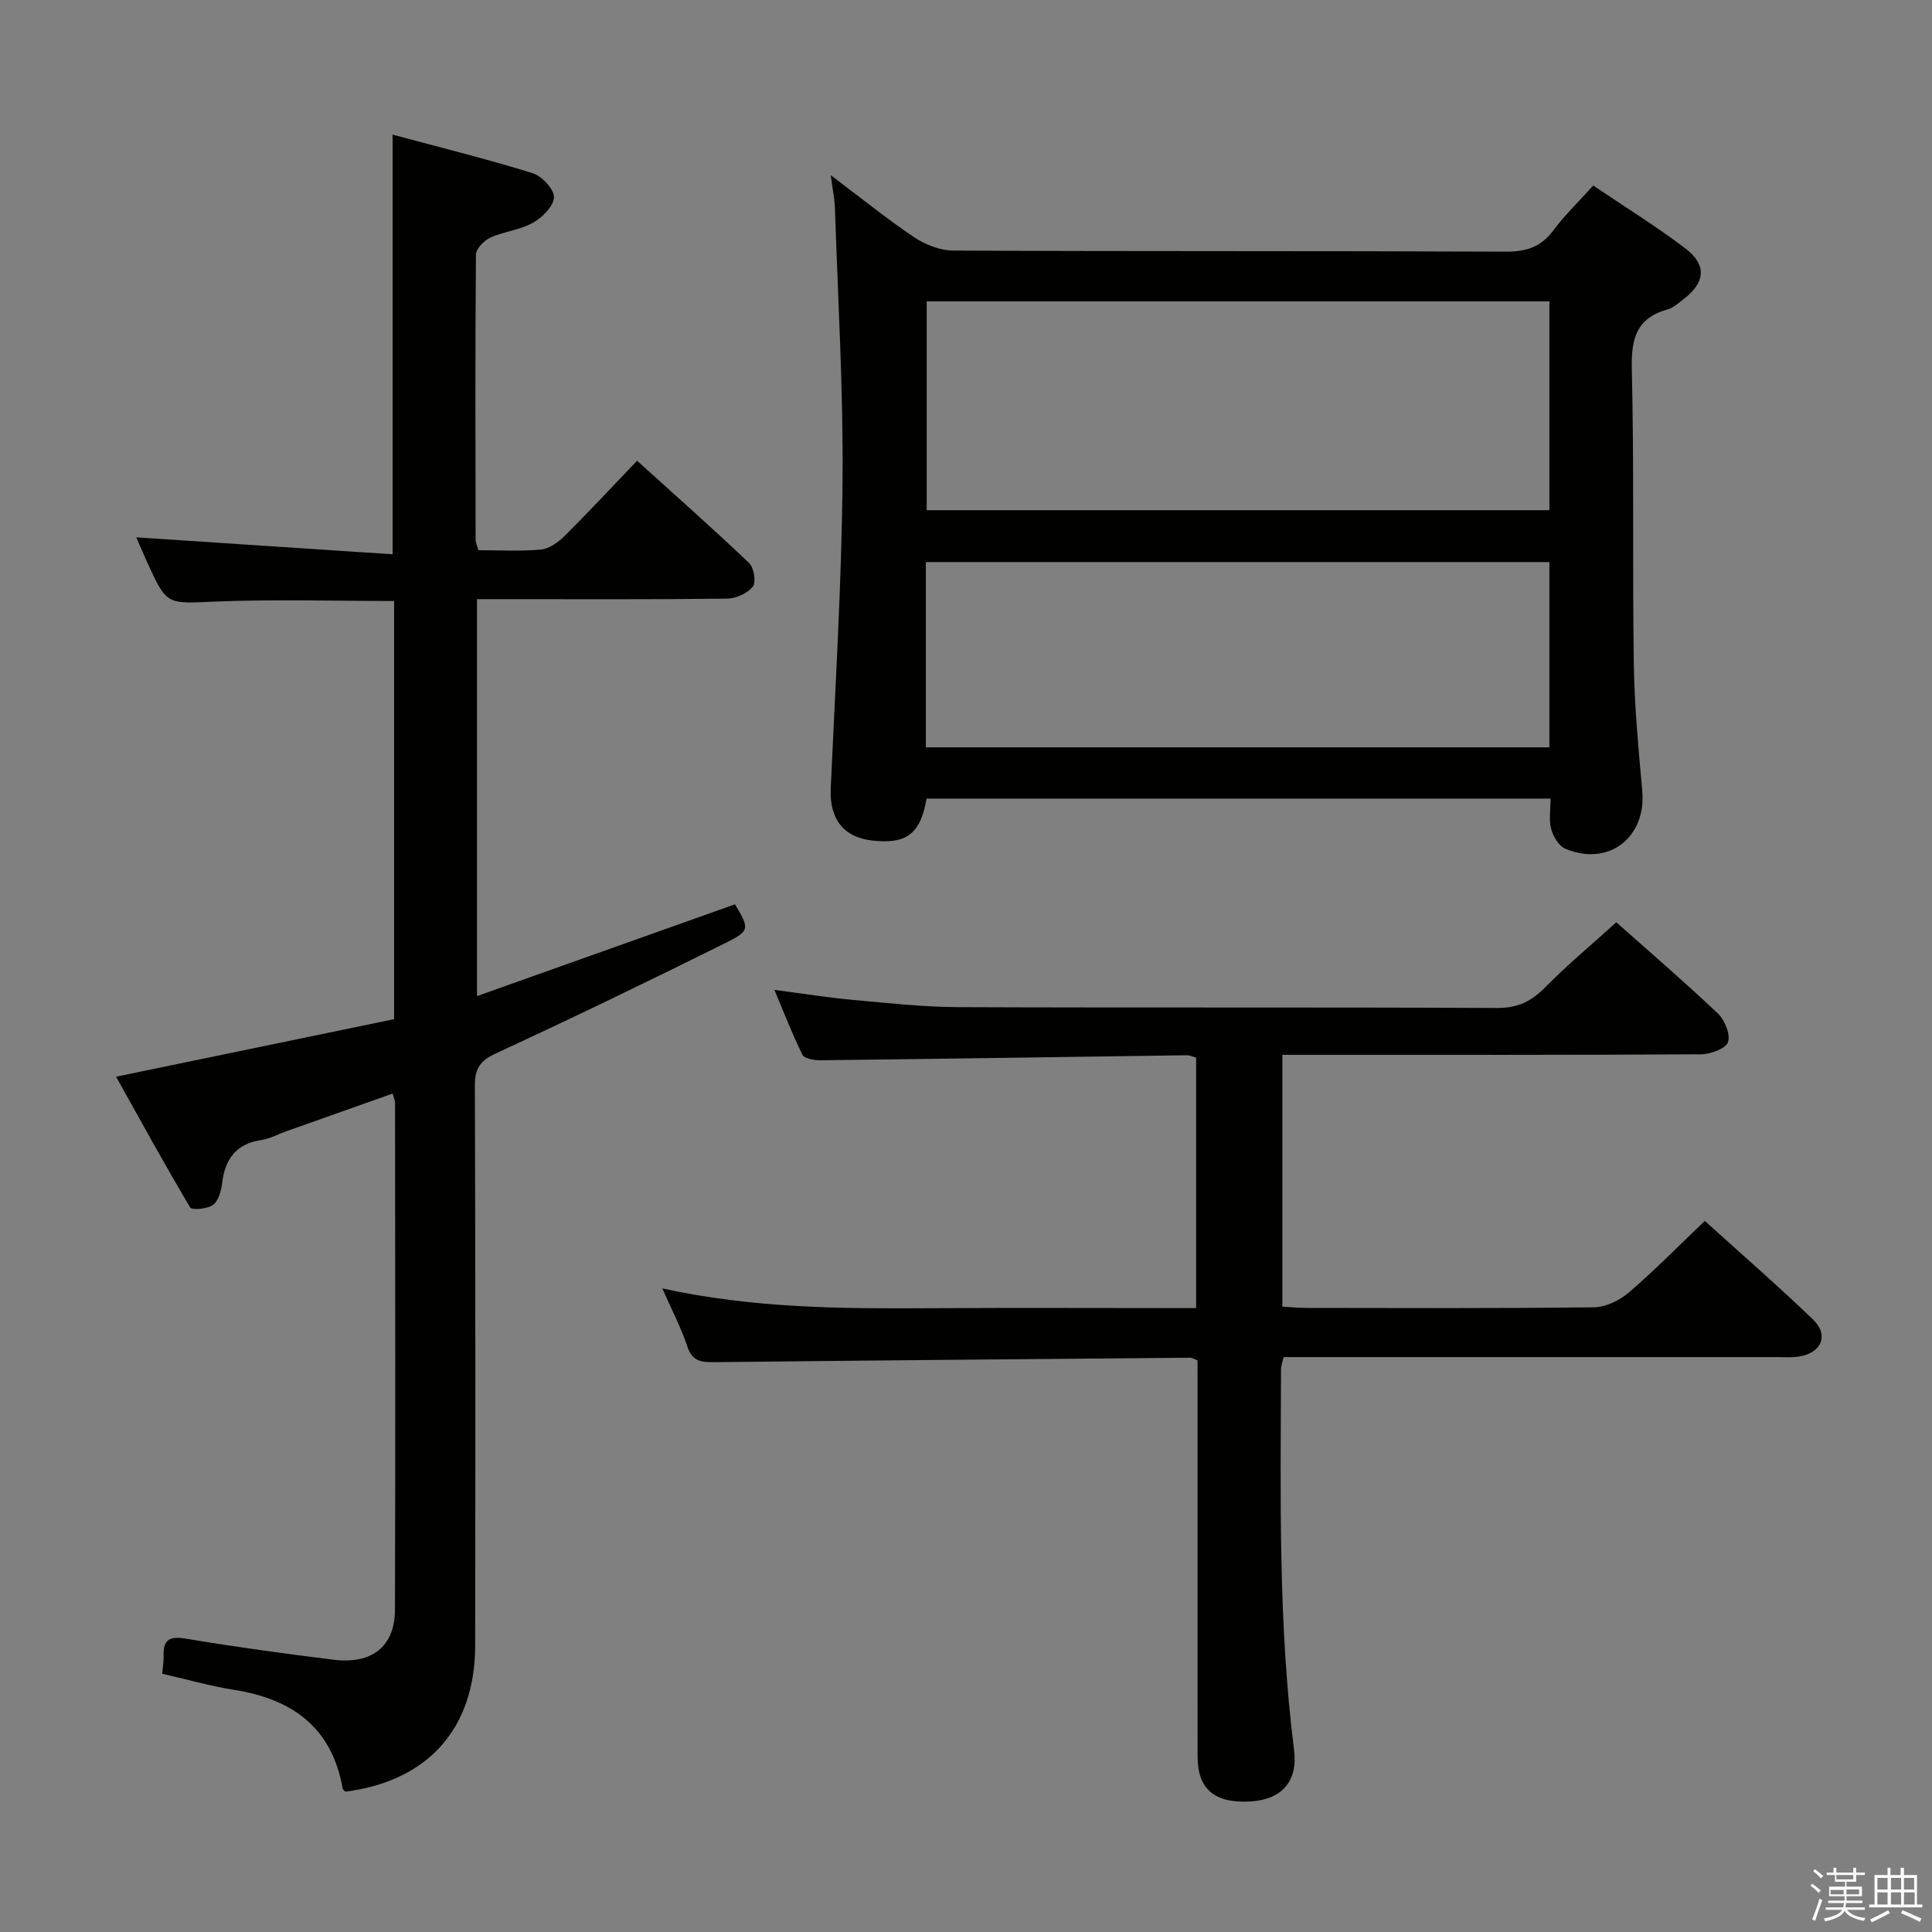 <svg enable-background="new 0 0 400 400" viewBox="0 0 400 400" xmlns="http://www.w3.org/2000/svg"><rect x="0" y="0" width="400" height="400" fill="#808080" stroke="none"/><path d="m374.8 390.4.4-.4c.7.5 1.3 1 1.8 1.4l-.5.5c-.5-.6-1.1-1.1-1.7-1.5zm1 7.3-.6-.3c.5-1.4 1.1-2.8 1.5-4.3.2.1.4.2.6.3-.5 1.3-1 2.8-1.5 4.3zm-.4-10.3.4-.4c.4.3 1 .8 1.7 1.4l-.5.5c-.4-.5-1-1-1.6-1.5zm2.5.3h1.7v-1h.6v1h3.5v-1h.6v1h1.8v.5h-1.8v1.4h-2v1h3.2v2h-3.2v.9h3.3v.5h-3.4c0 .3-.1.6-.1.9h4v.5h-3.7c.7.9 1.9 1.5 3.8 1.7-.1.2-.2.4-.3.6-2.1-.4-3.5-1.1-4-2.1-.4 1-1.8 1.7-4 2.2-.1-.2-.2-.4-.3-.6 2.1-.4 3.4-1 3.8-1.8h-3.4v-.5h3.6c.1-.3.1-.6.2-.9h-3.3v-.5h3.4c0-.3 0-.6 0-.9h-3.2v-2h3.3v-1h-2.1v-1.4h-1.7v-.5zm1.1 3.5v1h2.7c0-.3 0-.4 0-.4 0-.1 0-.2 0-.2 0-.1 0-.2 0-.3h-2.7zm1.2-3v.9h3.5v-.9zm4.7 3h-2.6v.6.4h2.6z" fill="#fafafb"/><path d="m393.6 386.7h.6v1.5h2.7v6.1h1.1v.6h-11v-.6h1.1v-6.1h2.7v-1.5h.6v1.5h2.1v-1.5zm-2.7 8.8.4.6c-1.2.6-2.5 1.3-3.8 1.9-.1-.2-.2-.4-.3-.6 1.2-.6 2.5-1.2 3.7-1.9zm-2.2-6.7v2.4h2.1v-2.4zm0 3v2.5h2.1v-2.5zm2.8-3v2.4h2.1v-2.4zm0 3v2.5h2.1v-2.5zm6 6.1c-1.4-.7-2.7-1.3-3.9-1.8l.3-.6c1.5.6 2.7 1.2 3.9 1.7zm-1.2-9.1h-2.1v2.4h2.1zm-2.1 3v2.5h2.2v-2.5z" fill="#fafafb"/><g fill="#010100"><path d="m81.59 211.01c0-29.41 0-57.85 0-86.58-12.49 0-24.77-.38-37 .12-10.03.41-10.01.88-14.07-8.04-.88-1.95-1.72-3.92-2.31-5.26 17.57 1.16 35.21 2.33 53.07 3.51 0-29.47 0-57.68 0-86.89 9.65 2.6 19.39 5.01 28.96 7.97 1.93.6 4.46 3.27 4.45 4.98-.01 1.81-2.38 4.19-4.31 5.28-2.68 1.51-6.01 1.81-8.85 3.09-1.3.59-2.98 2.3-2.99 3.51-.17 19.66-.11 39.32-.07 58.98 0 .63.31 1.26.56 2.23 4.35 0 8.69.27 12.96-.13 1.72-.16 3.59-1.51 4.9-2.81 4.95-4.92 9.71-10.04 15.01-15.58 7.85 7.1 15.65 14 23.19 21.17 1.01.96 1.5 3.99.78 4.89-1.11 1.39-3.48 2.47-5.33 2.49-15.33.19-30.66.11-45.99.11-1.81 0-3.63 0-5.79 0v82.18c18.16-6.46 35.76-12.72 53.4-19 3 4.98 3.17 5.46-1.92 7.99-15.75 7.83-31.59 15.48-47.55 22.87-3.24 1.5-4.38 3.06-4.37 6.6.12 38.66.11 77.31.06 115.97-.02 17.2-9.73 28.08-26.88 30.29-.16-.19-.51-.41-.56-.68-2.22-12.64-10.46-18.52-22.51-20.41-4.9-.77-9.69-2.16-14.85-3.33.1-1.17.33-2.44.29-3.7-.11-3.42 1.27-4.12 4.63-3.56 10.15 1.69 20.35 3.1 30.57 4.36 7.94.98 12.67-2.76 12.7-10.29.12-34.99.04-69.98.02-104.97 0-.46-.22-.93-.49-1.96-7.42 2.63-14.73 5.22-22.04 7.81-1.72.61-3.38 1.55-5.15 1.81-5.27.78-7.53 3.97-8.13 8.98-.19 1.58-.75 3.63-1.88 4.45-1.17.85-4.37 1.14-4.74.51-5.31-8.92-10.29-18.03-15.33-27.05 19.71-4.08 38.53-7.97 57.56-11.91z"/><path d="m191.84 165.34c-1.28 7.36-4.17 9.49-11.32 8.68-5.92-.67-8.8-4.55-8.53-10.72.95-21.25 2.26-42.51 2.45-63.77.17-18.77-.96-37.56-1.57-56.34-.06-1.95-.48-3.9-.87-6.92 6.19 4.66 11.56 9.01 17.27 12.85 2.3 1.54 5.36 2.74 8.08 2.76 38.15.18 76.3.05 114.46.22 4.21.02 7.22-.96 9.76-4.36 2.37-3.18 5.27-5.97 8.29-9.33 6.42 4.34 12.91 8.36 18.98 12.94 4.59 3.46 4.27 7.09-.27 10.59-1.05.81-2.13 1.78-3.35 2.13-6.44 1.81-7.52 6.08-7.37 12.32.49 20.31.11 40.65.41 60.97.13 8.79.97 17.59 1.75 26.36.87 9.67-6.94 15.77-15.93 12-1.35-.57-2.51-2.55-2.93-4.11-.5-1.85-.12-3.95-.12-6.27-43.14 0-86.03 0-129.19 0zm128.95-102.94c-43.17 0-85.92 0-128.93 0v43.23h128.93c0-14.42 0-28.54 0-43.23zm-.01 53.97c-43.27 0-86.12 0-129.09 0v38.36h129.09c0-12.86 0-25.45 0-38.36z"/><path d="m247.93 281.65c-.87-.34-1.17-.56-1.46-.55-32.81.28-65.61.56-98.42.92-2.69.03-4.7-.05-5.74-3.23-1.26-3.86-3.2-7.5-5.19-12.04 18.85 4.13 37.08 4.21 55.35 4.1 18.29-.11 36.58-.02 55.17-.02 0-17.59 0-34.67 0-51.87-.7-.18-1.33-.49-1.96-.48-25.3.35-50.6.74-75.91 1.04-1.25.01-3.24-.35-3.64-1.16-2.06-4.13-3.71-8.46-5.8-13.42 5.91.77 11.07 1.61 16.27 2.08 7.28.66 14.58 1.47 21.87 1.5 37.16.15 74.33-.01 111.49.17 4.26.02 7.1-1.37 9.98-4.3 4.55-4.62 9.56-8.79 14.7-13.44 6.47 5.75 13.91 12.15 21.03 18.88 1.43 1.35 2.65 4.35 2.09 5.93-.48 1.36-3.62 2.51-5.59 2.52-26.83.16-53.66.11-80.49.11-1.96 0-3.92 0-6.18 0v52.14c1.8.1 3.41.26 5.02.26 19.83.02 39.67.12 59.49-.13 2.45-.03 5.31-1.42 7.22-3.06 5.3-4.54 10.19-9.54 15.73-14.82 7.25 6.56 15 13.29 22.39 20.39 3.39 3.26 1.78 6.98-2.97 7.7-1.47.22-2.99.1-4.49.1-32.16 0-64.33 0-96.49 0-1.82 0-3.64 0-5.65 0-.22 1.01-.53 1.78-.53 2.55-.08 26.3-.6 52.61 2.7 78.79.81 6.44-2.47 10.24-8.88 10.65-7.49.48-11.08-2.47-11.09-9.23-.02-25.5-.01-51-.01-76.49-.01-1.79-.01-3.61-.01-5.59z"/></g></svg>